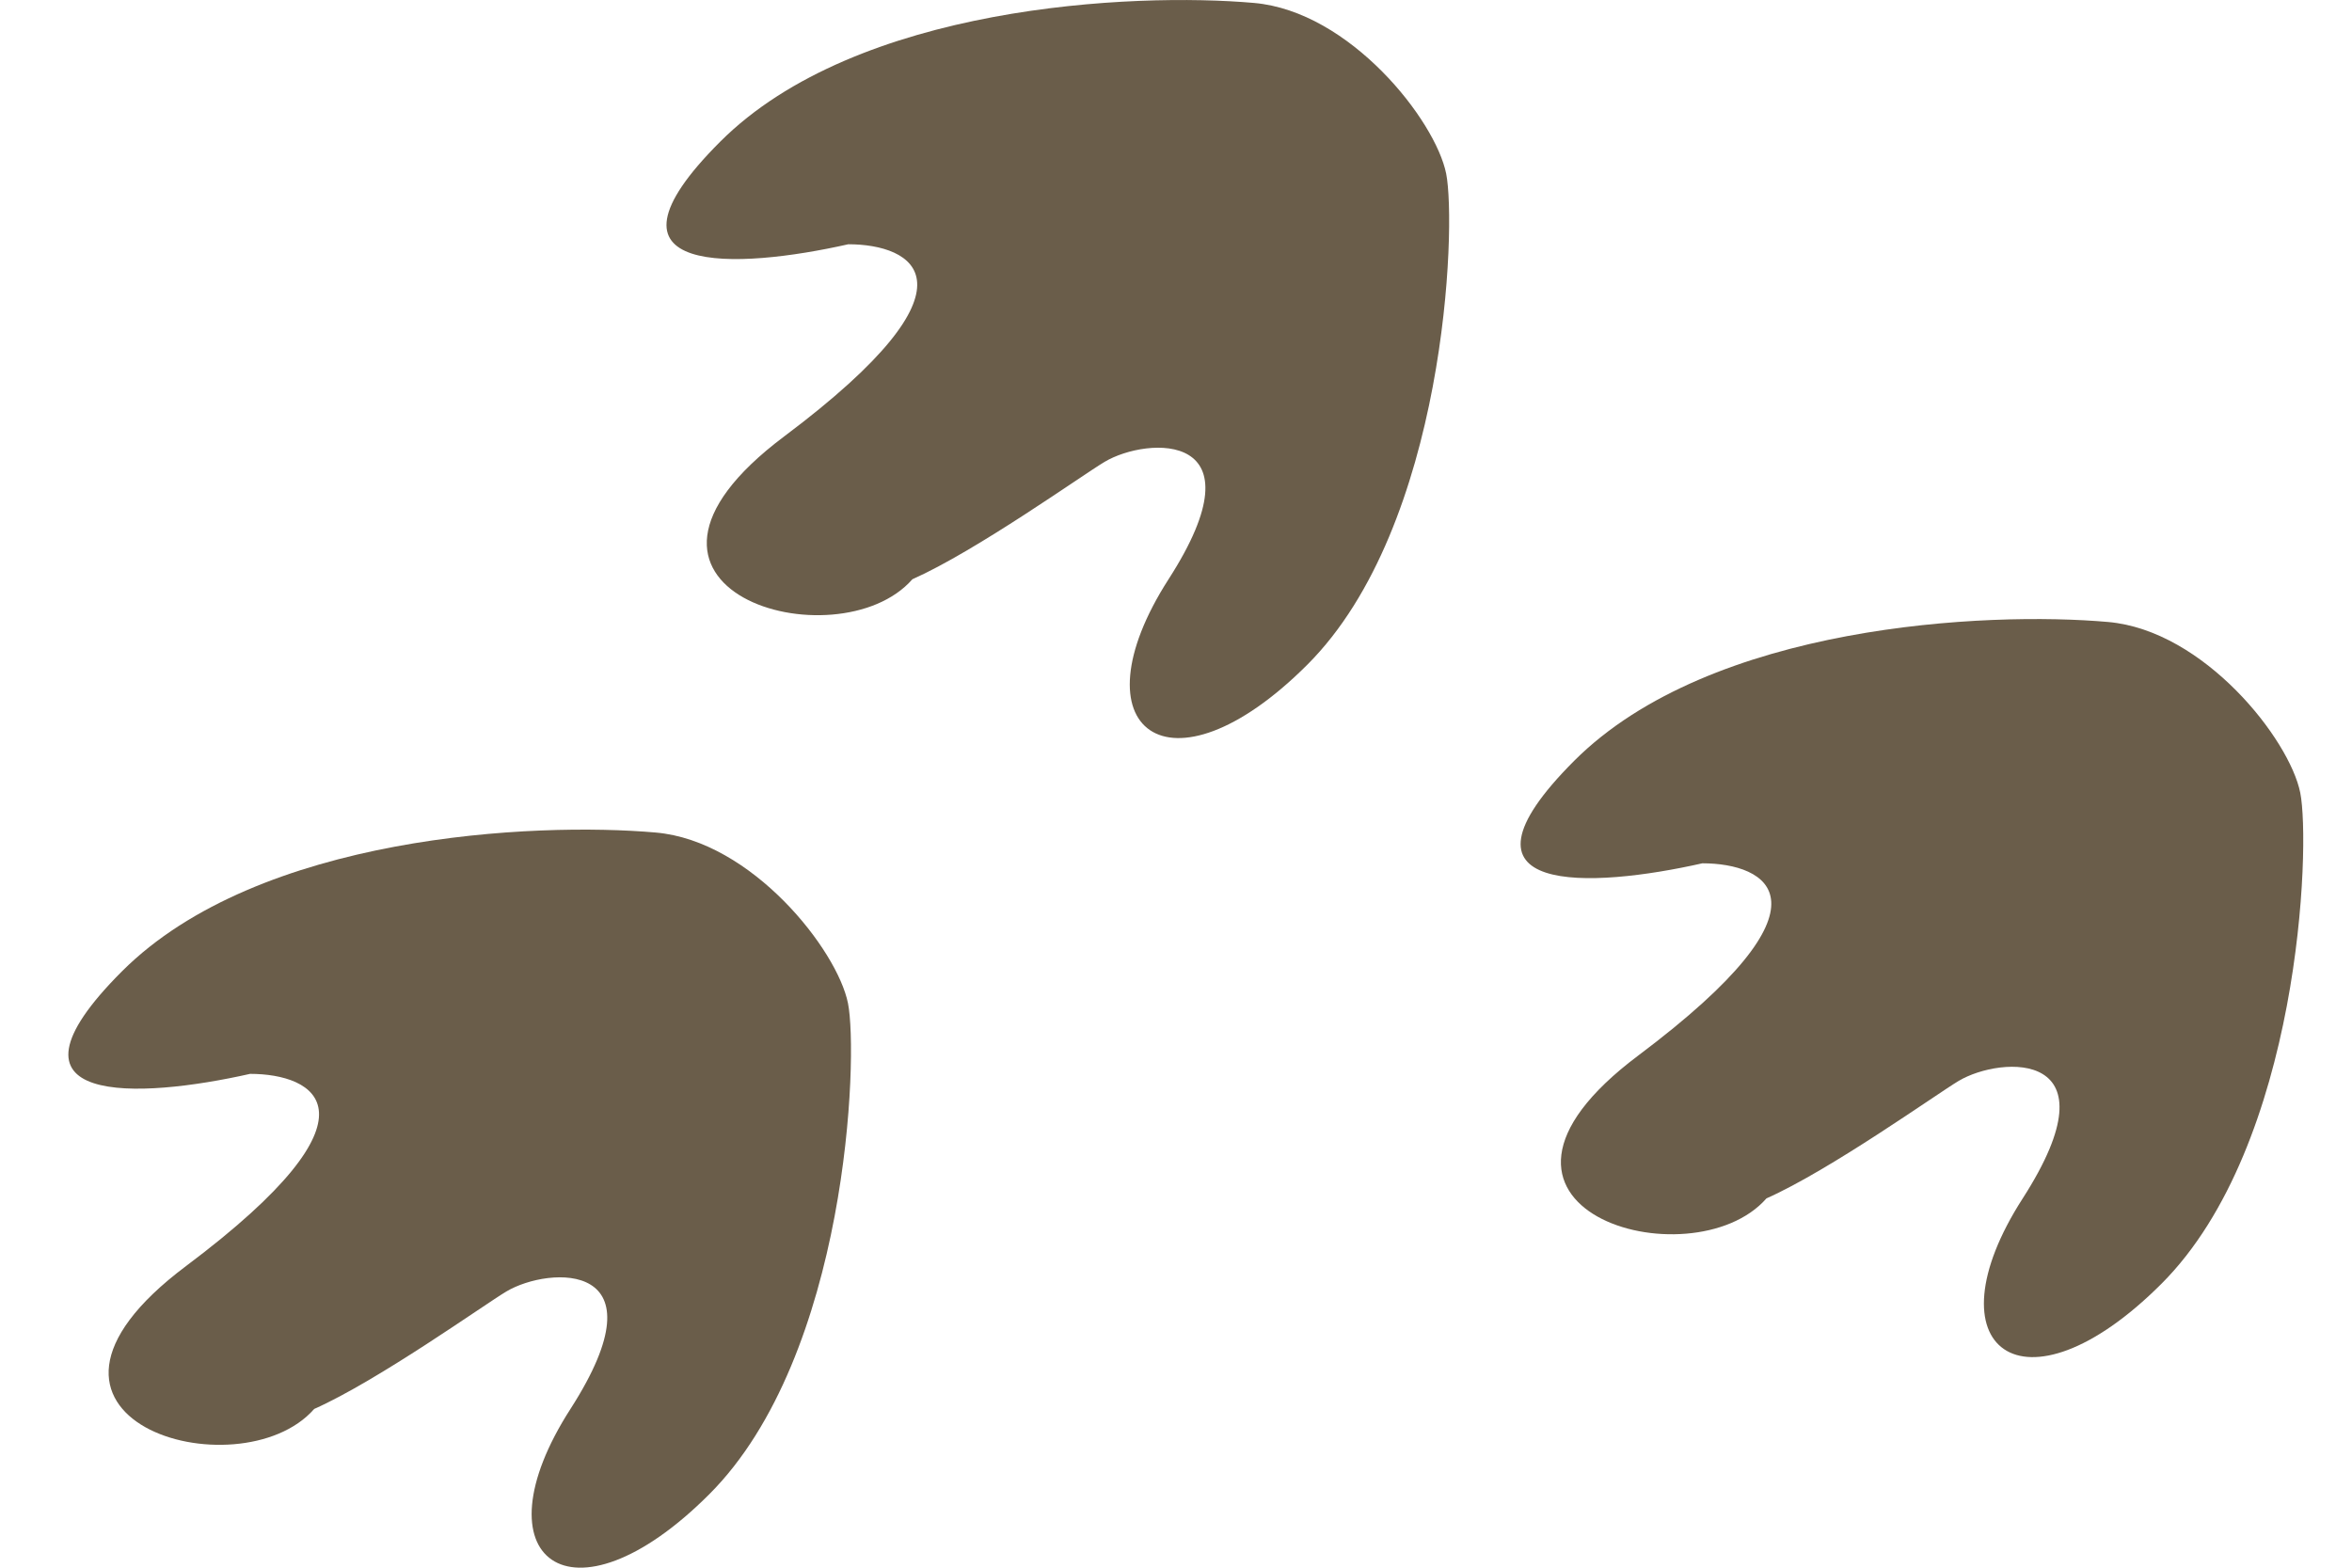 <svg width="24" height="16" viewBox="0 0 24 16" fill="none" xmlns="http://www.w3.org/2000/svg">
<path d="M1.245 9.913C2.64 8.519 5.457 8.388 6.692 8.497C7.673 8.583 8.544 9.695 8.653 10.24C8.76 10.774 8.653 13.835 7.237 15.251C5.821 16.667 4.84 15.905 5.821 14.38C6.801 12.854 5.603 12.921 5.167 13.181C4.942 13.315 3.86 14.089 3.206 14.38C2.443 15.251 -0.193 14.49 1.899 12.921C3.99 11.352 3.206 10.96 2.552 10.96C1.427 11.214 -0.149 11.307 1.245 9.913Z" fill="#6A5D4A"/>
<path d="M7.349 1.446C8.743 0.052 11.561 -0.079 12.796 0.03C13.776 0.116 14.648 1.228 14.757 1.773C14.863 2.307 14.757 5.368 13.34 6.784C11.924 8.2 10.944 7.438 11.924 5.912C12.905 4.387 11.706 4.454 11.271 4.714C11.046 4.848 9.963 5.622 9.31 5.912C8.547 6.784 5.911 6.023 8.002 4.454C10.094 2.885 9.31 2.493 8.656 2.493C7.53 2.747 5.954 2.84 7.349 1.446Z" fill="#6A5D4A"/>
<path d="M16.064 7.764C17.459 6.37 20.276 6.239 21.511 6.348C22.491 6.434 23.363 7.546 23.472 8.091C23.579 8.625 23.472 11.686 22.056 13.102C20.64 14.518 19.659 13.756 20.64 12.231C21.62 10.706 20.422 10.772 19.986 11.032C19.762 11.166 18.679 11.94 18.025 12.231C17.262 13.102 14.626 12.341 16.718 10.772C18.809 9.203 18.025 8.811 17.371 8.811C16.246 9.065 14.67 9.159 16.064 7.764Z" fill="#6A5D4A"/>
</svg>
